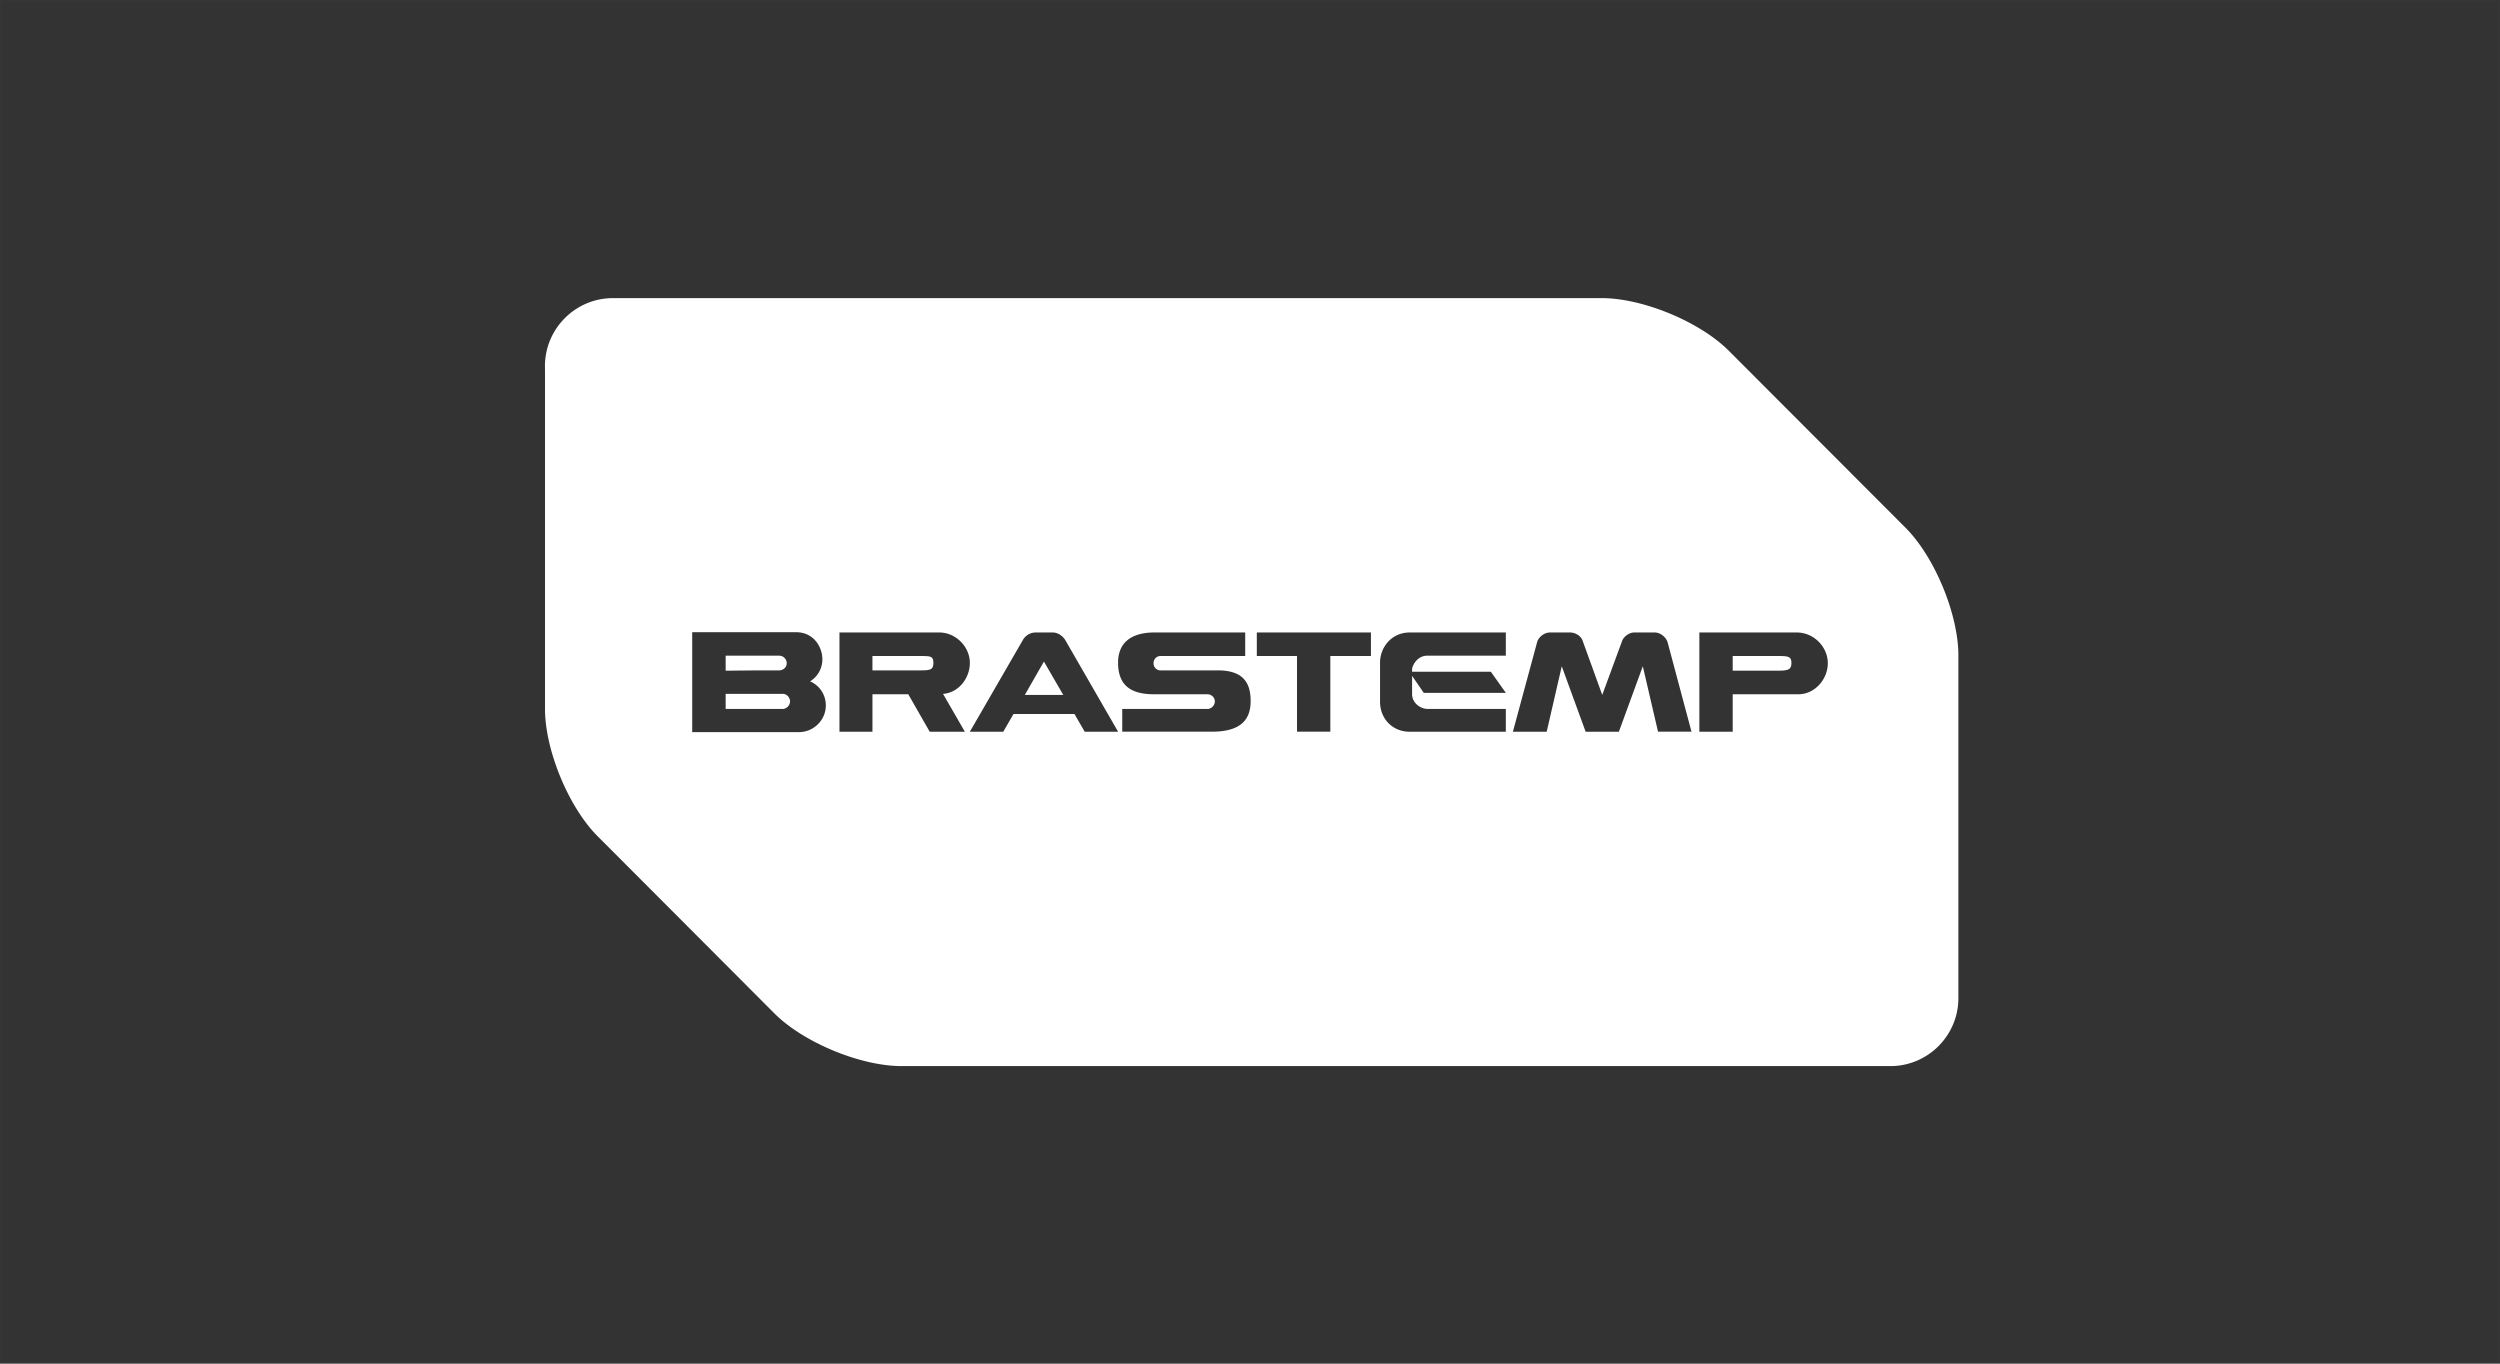 <svg xmlns="http://www.w3.org/2000/svg" width="220" height="120" viewBox="0 0 220 120">
    <rect x="0" y="0" width="220" height="120" fill="#333333" stroke="none"/>
    <g fill="none" fill-rule="evenodd">
        <path fill="#FFF" d="M158.267 61.094h-5.789v3.296h-2.935v-8.732h8.571c1.5 0 2.733 1.263 2.733 2.709 0 1.402-1.14 2.727-2.58 2.727zm-89.376-.034c.309 0 .631.277.631.667 0 .386-.354.66-.631.66h-5.033V61.06h5.033zm77.015 3.33l-1.339-5.758-2.105 5.758h-2.927l-2.1-5.758-1.326 5.758h-2.974l2.135-7.895c.12-.416.602-.837 1.139-.837h1.743c.504 0 .957.309 1.106.69l1.74 4.805 1.735-4.713c.124-.387.603-.782 1.085-.782h1.791c.54 0 1.023.45 1.143.872l2.1 7.86h-2.946zm10.527-6.66h-3.955v1.29h3.955c.932 0 1.21-.088 1.21-.688 0-.575-.311-.603-1.21-.603m-87.842 1.264c.216 0 .639-.18.639-.627a.663.663 0 0 0-.639-.665H63.858v1.32l2.813-.028h1.92zm21.594 2.16H93.567l-1.702-2.936-1.68 2.936zm42.328-3.453h-6.93c-.72 0-1.226.633-1.32 1.17v.24h6.93l1.32 1.86h-7.223l-1.026-1.495v1.619c0 .753.718 1.292 1.38 1.292h6.869v2.004h-8.487c-1.435 0-2.583-1.098-2.583-2.64v-3.444c0-1.32.993-2.648 2.61-2.648h8.46V57.7zm-11.871.029h-3.573v6.66h-2.933v-6.66h-3.537v-2.071h10.043v2.07zm-14.001 6.66h-7.884v-2.003h7.55c.207 0 .598-.244.598-.659 0-.39-.332-.633-.655-.633h-4.715c-2.095 0-3.081-.844-3.143-2.61V58.155c.09-1.932 1.594-2.498 3.2-2.498h7.986v2.07h-7.44c-.385 0-.626.3-.626.639 0 .325.24.627.627.627h5.042c2.397 0 2.876 1.298 2.876 2.706 0 1.734-.99 2.69-3.416 2.69zm-11.188 0l-.898-1.555h-5.368l-.9 1.556h-2.94l4.681-8.097a1.3 1.3 0 0 1 1.109-.635h1.499c.512 0 .93.368 1.108.67l4.648 8.062h-2.94zm-13.64 0l-1.886-3.295h-3.151v3.296h-2.903v-8.732h8.779c1.466 0 2.695 1.263 2.695 2.675 0 1.376-1.015 2.637-2.361 2.727l1.922 3.33h-3.094zm-11.507.038h-9.392v-8.793h9.145c1.533 0 2.31 1.287 2.31 2.395 0 .603-.264 1.412-1.078 1.93a2.295 2.295 0 0 1 1.381 2.128c0 1.287-1.08 2.34-2.366 2.34zm81.836-33.552c-2.547-2.559-7.565-4.64-11.186-4.64H53.937c-3.298 0-5.982 2.687-5.982 5.99l.005.42v29.741c0 3.62 2.076 8.644 4.628 11.2l15.56 15.594c2.553 2.556 7.571 4.636 11.186 4.636h87.024c3.297 0 5.98-2.684 5.98-5.985V57.669c-.004-3.62-2.084-8.648-4.632-11.208l-15.564-15.586zM80.947 57.73h-4.172v1.265h4.172c.934 0 1.19-.062 1.19-.662 0-.603-.256-.603-1.19-.603"/>
        <path stroke="#FFF" stroke-opacity=".01" stroke-width=".2" d="M.1.1h219.8v119.8H.1z"/>
    </g>
</svg>
